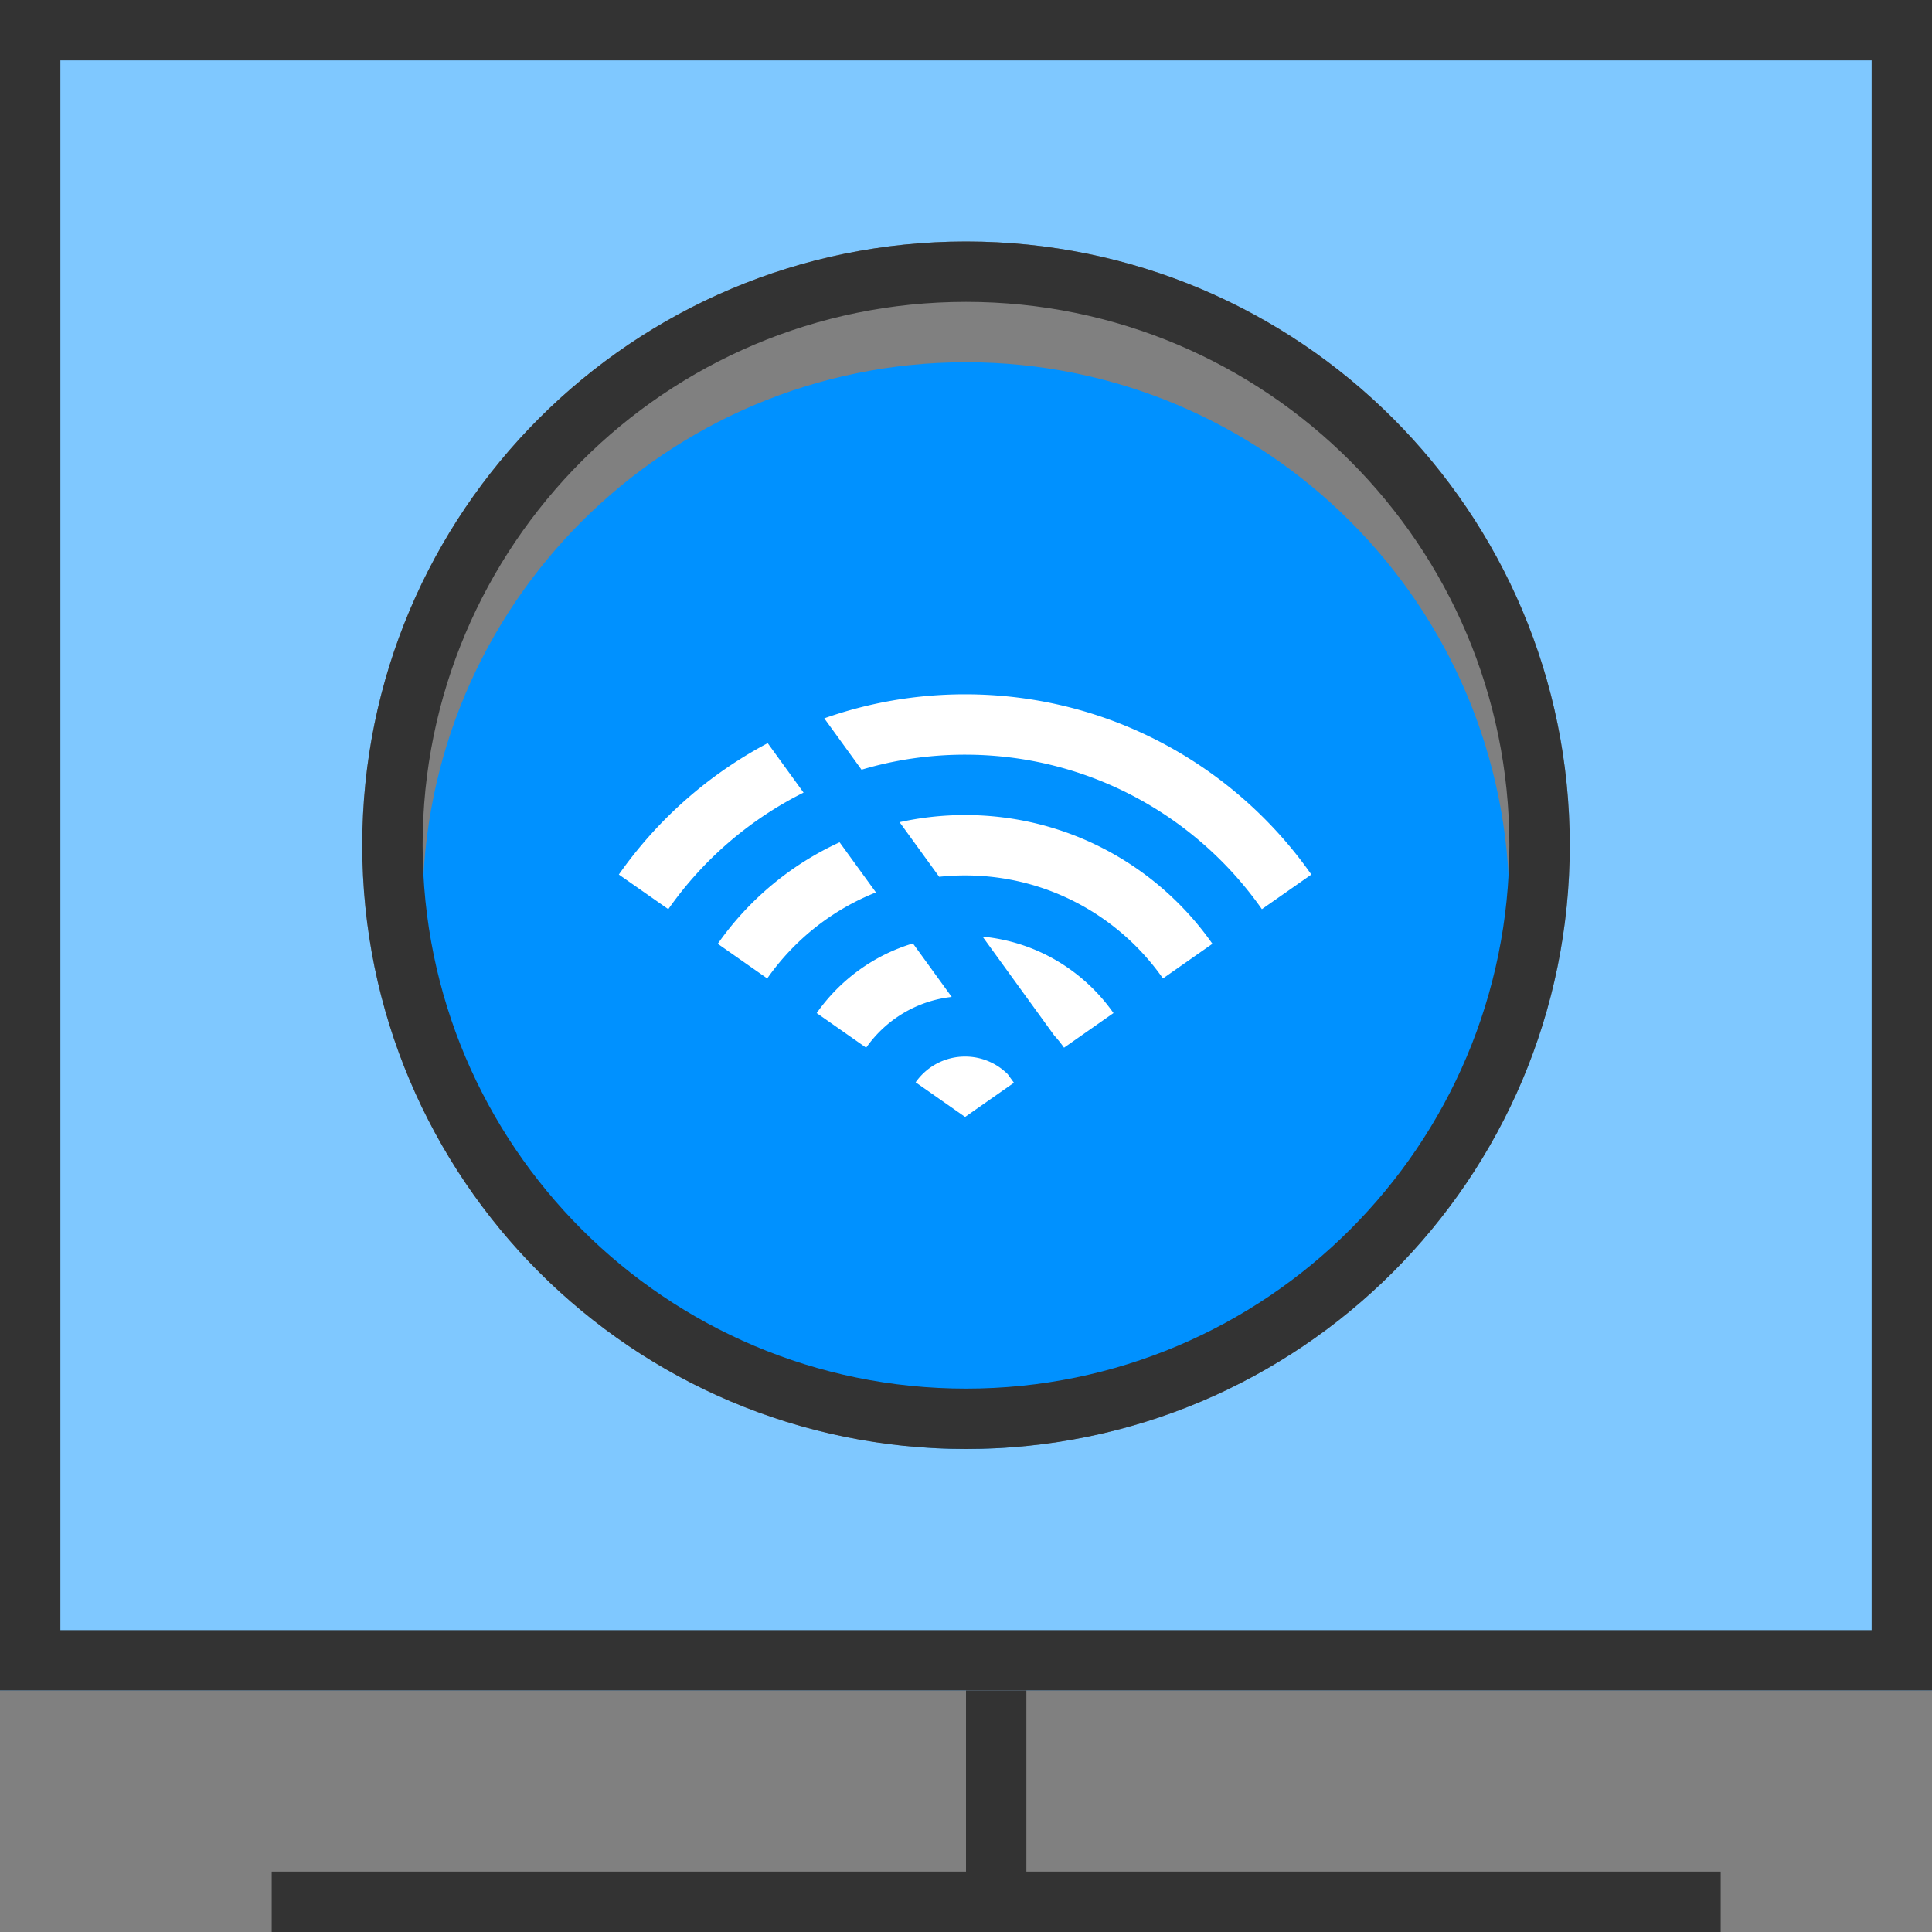 <?xml version="1.0" standalone="no"?><!DOCTYPE svg PUBLIC "-//W3C//DTD SVG 1.1//EN" "http://www.w3.org/Graphics/SVG/1.1/DTD/svg11.dtd"><svg t="1658110087666" class="icon" viewBox="0 0 1024 1024" version="1.1" xmlns="http://www.w3.org/2000/svg" p-id="12788" xmlns:xlink="http://www.w3.org/1999/xlink" width="200" height="200"><rect x="0" y="0" width="1024" height="1024" fill="#808080" stroke="none"/><defs><style type="text/css"></style></defs><path d="M0 0h1024v896H0V0z m512 768c176.731 0 320-143.269 320-320S688.731 128 512 128 192 271.269 192 448s143.269 320 320 320z" fill="#7FC8FF" p-id="12789"></path><path d="M0 0h1024v896H0V0z m32 32v832h960V32H32z" fill="#333333" p-id="12790"></path><path d="M512 768c-159.058 0-288-128.942-288-288s128.942-288 288-288 288 128.942 288 288-128.942 288-288 288z" fill="#0091FF" p-id="12791"></path><path d="M406.899 393.885l19.008 26.214c-28.742 14.343-53.382 35.682-71.69 61.787L328 463.533c20.345-29.01 47.395-52.977 78.899-69.648z m29.991-13.15C460.235 372.486 485.355 368 511.524 368c75.915 0 143.01 37.765 183.523 95.533l-26.217 18.353C634.104 432.37 576.594 400 511.524 400c-19.075 0-37.5 2.782-54.892 7.961l-19.742-27.227z m8.116 65.705l19.263 26.565c-23.38 9.293-43.373 25.276-57.616 45.586l-26.218-18.353c16.272-23.202 38.548-41.887 64.57-53.798z m31.796-10.662A160.573 160.573 0 0 1 511.524 432c54.225 0 102.15 26.975 131.088 68.238l-26.218 18.353C593.244 485.58 554.904 464 511.524 464c-4.639 0-9.22 0.247-13.73 0.728l-20.992-28.95z m7.07 64.264l20.555 28.347c-18.74 2.067-35.044 12.226-45.339 26.906l-26.217-18.352c12.233-17.443 30.12-30.631 51.002-36.901z m36.917-3.6c28.69 2.747 53.693 18.121 69.388 40.5l-26.218 18.353a64.301 64.301 0 0 0-5.171-6.448l-38-52.406z m13.335 72.903l3.287 4.534L511.524 592l-26.218-18.352c5.788-8.253 15.373-13.648 26.218-13.648 8.822 0 16.811 3.57 22.6 9.345z" fill="#FFFFFF" p-id="12792"></path><path d="M512 768c176.731 0 320-143.269 320-320S688.731 128 512 128 192 271.269 192 448s143.269 320 320 320z m0-32c-159.058 0-288-128.942-288-288s128.942-288 288-288 288 128.942 288 288-128.942 288-288 288z" fill="#333333" p-id="12793"></path><path d="M512 896h32v128h-32z" fill="#333333" p-id="12794"></path><path d="M144 992h768v32H144z" fill="#333333" p-id="12795"></path></svg>
